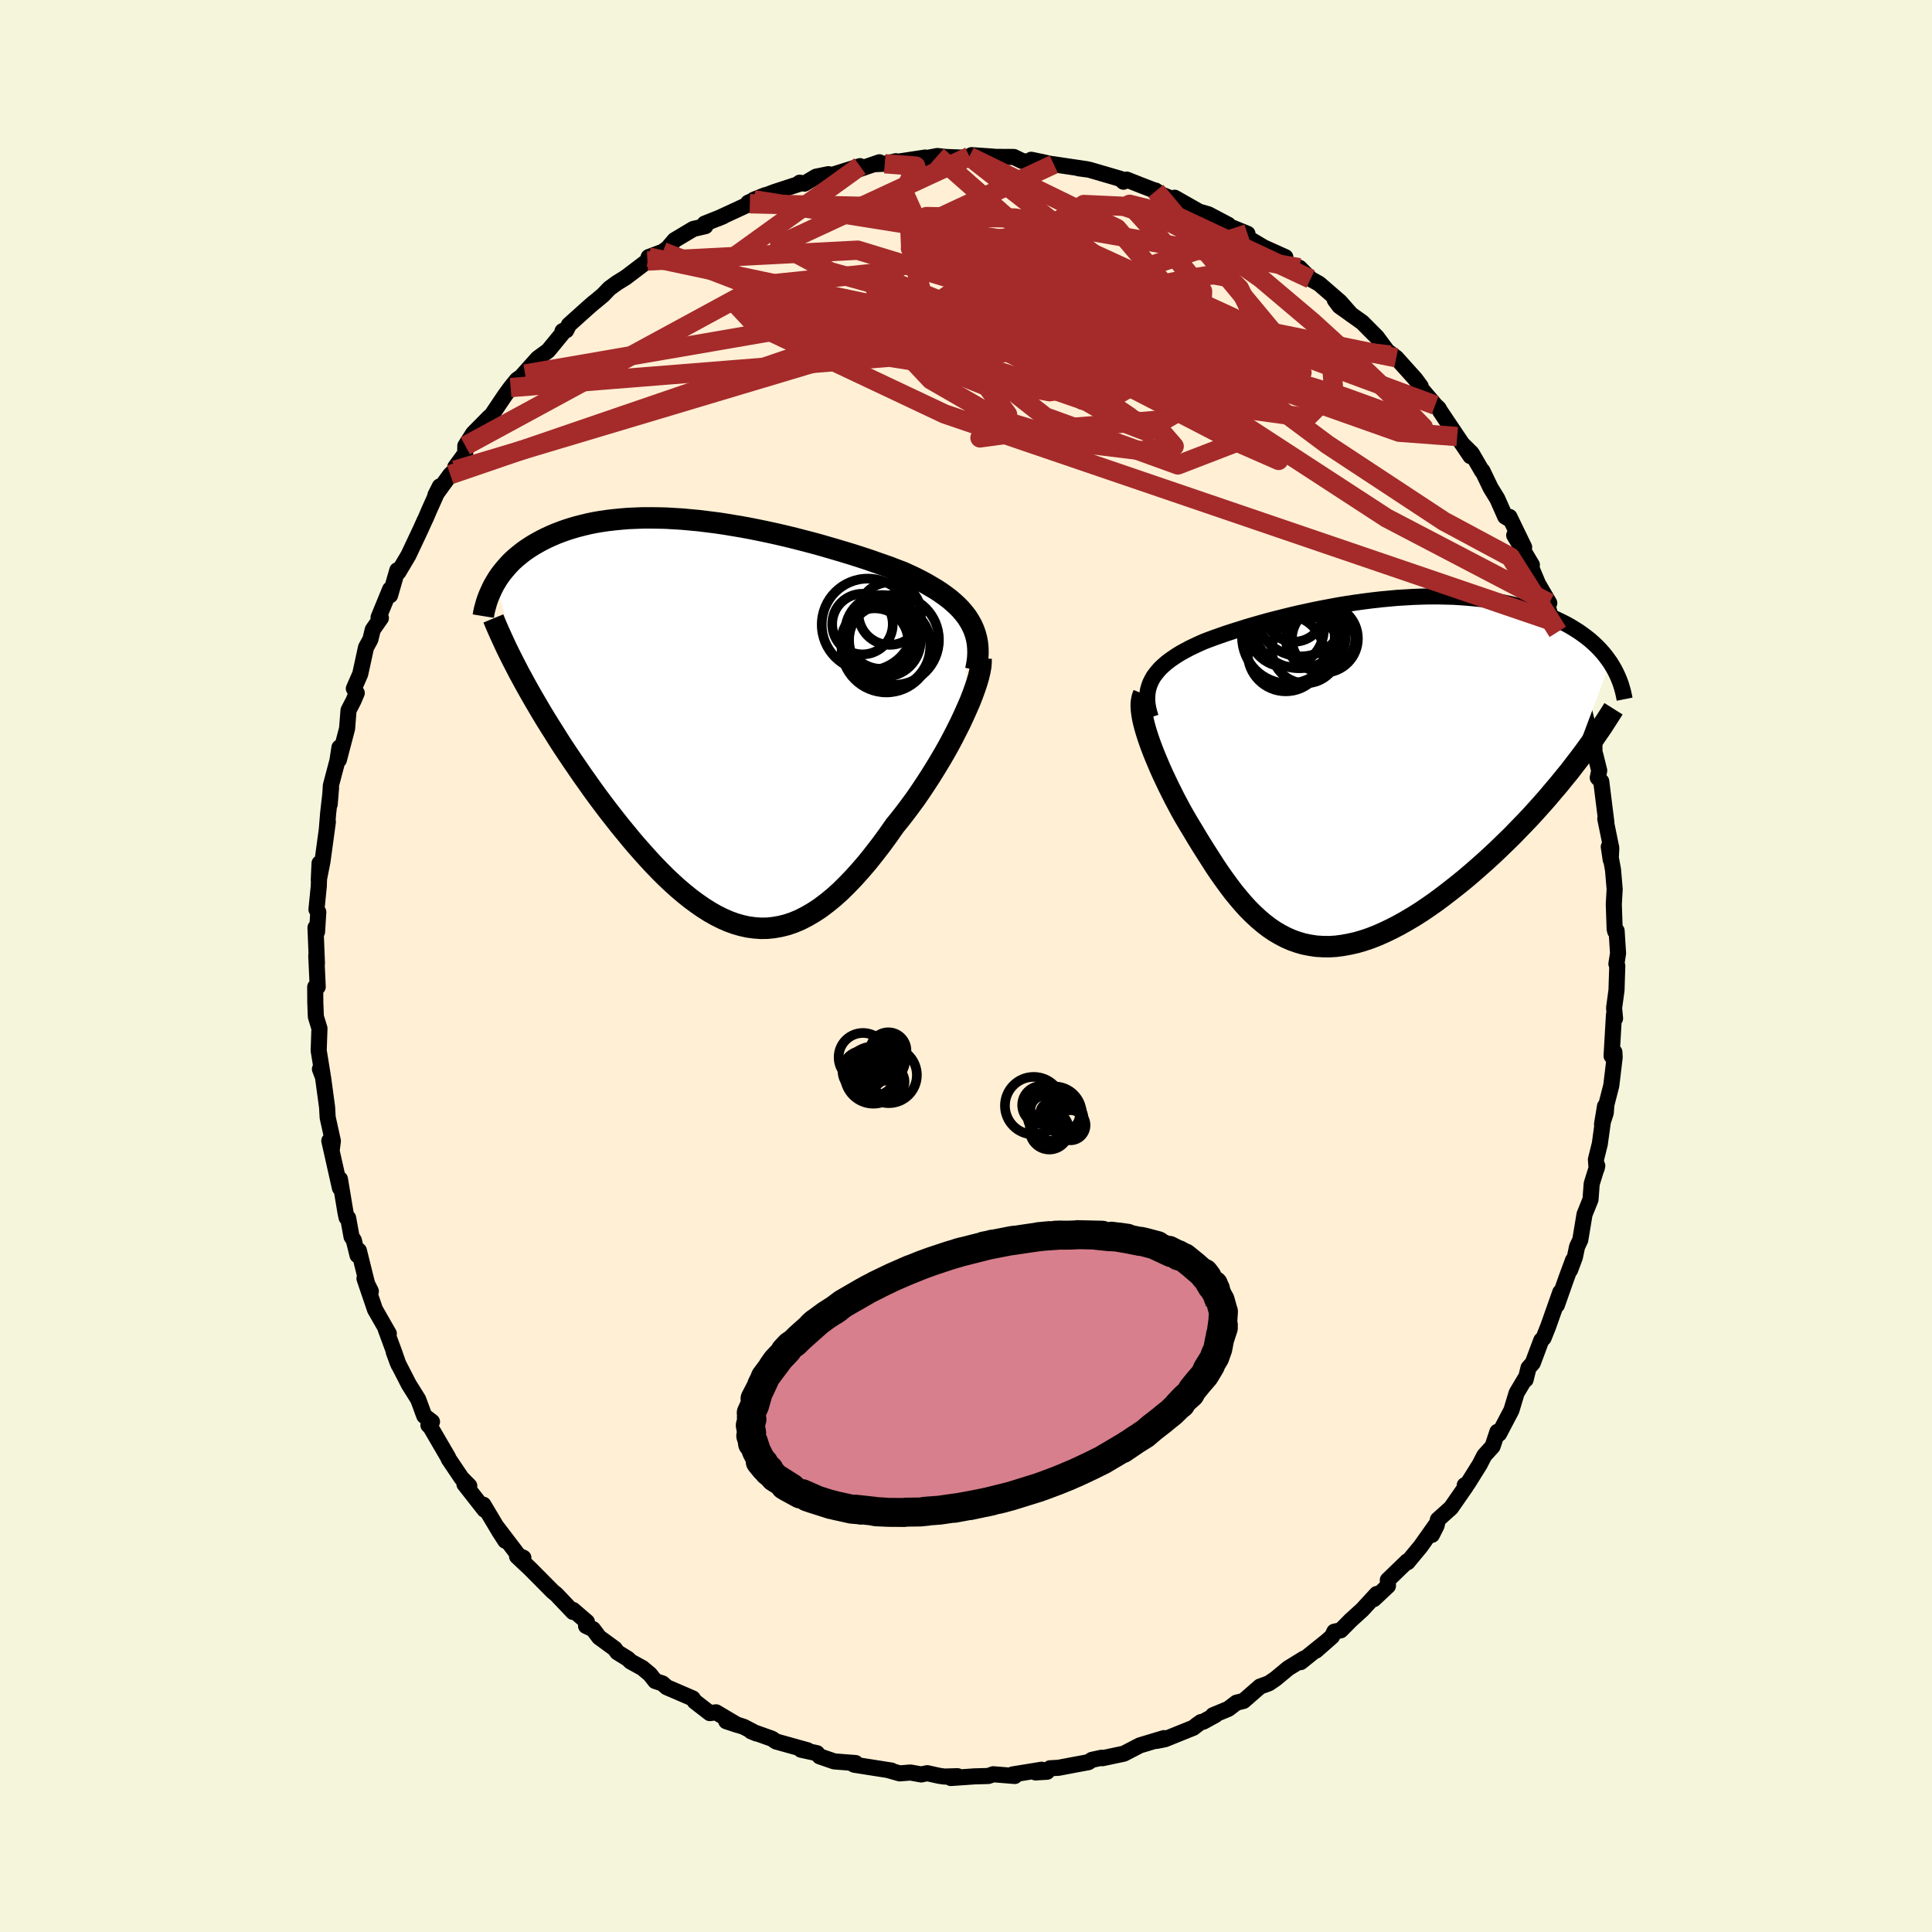 
  <svg viewBox="-100 -100 200 200" xmlns="http://www.w3.org/2000/svg" width="500" height="500" id="face-svg">
    <defs>
      <clipPath id="leftEyeClipPath">
        <polyline points="26.46,-10.35 26.2,-10.76 25.9,-11.15 25.57,-11.54 25.21,-11.91 24.82,-12.27 24.41,-12.62 23.96,-12.96 23.5,-13.29 23.01,-13.61 22.49,-13.92 21.96,-14.23 21.4,-14.53 20.83,-14.82 20.23,-15.1 19.62,-15.38 18.94,-15.64 18.24,-15.91 17.51,-16.17 16.76,-16.43 15.99,-16.7 15.2,-16.96 14.39,-17.22 13.57,-17.47 12.73,-17.72 11.87,-17.97 11.01,-18.22 10.13,-18.46 9.24,-18.69 8.35,-18.92 7.45,-19.14 6.55,-19.35 5.64,-19.55 4.73,-19.74 3.83,-19.92 2.92,-20.09 2.02,-20.24 1.12,-20.39 0.23,-20.52 -0.65,-20.63 -1.53,-20.74 -2.39,-20.82 -3.25,-20.9 -4.09,-20.95 -4.92,-21 -5.74,-21.02 -6.54,-21.03 -7.32,-21.03 -8.09,-21 -8.84,-20.97 -9.58,-20.91 -10.29,-20.84 -10.99,-20.76 -11.67,-20.66 -12.32,-20.55 -12.96,-20.42 -13.58,-20.27 -14.17,-20.12 -14.75,-19.95 -15.31,-19.77 -15.84,-19.58 -16.36,-19.38 -16.85,-19.17 -17.33,-18.95 -17.79,-18.72 -18.23,-18.48 -18.65,-18.24 -19.05,-17.99 -19.44,-17.73 -19.81,-17.46 -20.16,-17.18 -20.5,-16.9 -20.82,-16.61 -21.12,-16.31 -21.4,-16 -21.67,-15.69 -21.93,-15.37 -22.17,-15.05 -22.39,-14.72 -22.59,-14.39 -19.83,-4.37 -19.46,-3.69 -19.08,-3.01 -18.69,-2.33 -18.28,-1.63 -17.87,-0.93 -17.44,-0.22 -17,0.49 -16.55,1.2 -16.1,1.92 -15.63,2.65 -15.15,3.37 -14.66,4.1 -14.16,4.83 -13.66,5.56 -13.14,6.29 -12.62,7.03 -12.08,7.77 -11.53,8.51 -10.97,9.25 -10.4,9.98 -9.82,10.72 -9.23,11.44 -8.64,12.16 -8.04,12.87 -7.43,13.56 -6.82,14.24 -6.2,14.91 -5.58,15.55 -4.95,16.18 -4.31,16.78 -3.68,17.35 -3.04,17.89 -2.39,18.41 -1.74,18.89 -1.09,19.34 -0.44,19.75 0.21,20.12 0.87,20.45 1.53,20.74 2.19,20.98 2.85,21.17 3.52,21.32 4.19,21.41 4.86,21.46 5.53,21.45 6.2,21.38 6.88,21.26 7.56,21.09 8.24,20.86 8.93,20.57 9.61,20.22 10.3,19.82 11,19.36 11.69,18.84 12.39,18.27 13.09,17.64 13.79,16.95 14.49,16.22 15.2,15.43 15.91,14.6 16.61,13.72 17.32,12.8 18.03,11.83 18.73,10.83 19.29,10.14 19.84,9.43 20.38,8.71 20.92,7.97 21.44,7.21 21.95,6.44 22.45,5.67 22.94,4.88 23.42,4.09 23.88,3.3 24.32,2.52 24.74,1.73 25.14,0.95 25.52,0.19 25.87,-0.56" />
      </clipPath>
      <clipPath id="rightEyeClipPath">
        <polyline points="-20.46,-9.53 -20.28,-9.85 -20.06,-10.15 -19.82,-10.45 -19.56,-10.74 -19.26,-11.02 -18.94,-11.3 -18.6,-11.56 -18.23,-11.82 -17.84,-12.08 -17.43,-12.33 -16.99,-12.57 -16.54,-12.81 -16.06,-13.04 -15.57,-13.27 -15.05,-13.5 -14.5,-13.71 -13.93,-13.92 -13.33,-14.13 -12.7,-14.35 -12.05,-14.56 -11.38,-14.77 -10.69,-14.99 -9.97,-15.2 -9.24,-15.41 -8.49,-15.62 -7.72,-15.82 -6.93,-16.02 -6.13,-16.22 -5.32,-16.41 -4.49,-16.59 -3.66,-16.77 -2.81,-16.94 -1.96,-17.1 -1.1,-17.26 -0.24,-17.4 0.62,-17.53 1.49,-17.65 2.36,-17.76 3.23,-17.86 4.09,-17.94 4.96,-18.02 5.81,-18.07 6.66,-18.12 7.51,-18.15 8.34,-18.17 9.17,-18.17 9.99,-18.15 10.79,-18.13 11.58,-18.08 12.36,-18.02 13.12,-17.95 13.87,-17.87 14.6,-17.76 15.31,-17.65 16.01,-17.52 16.68,-17.38 17.34,-17.22 17.98,-17.05 18.6,-16.87 19.21,-16.68 19.79,-16.48 20.35,-16.26 20.89,-16.04 21.41,-15.81 21.91,-15.57 22.39,-15.33 22.86,-15.07 23.3,-14.8 23.73,-14.53 24.14,-14.24 24.53,-13.95 24.91,-13.65 25.26,-13.34 25.6,-13.02 25.91,-12.7 26.21,-12.37 26.49,-12.03 26.75,-11.68 27,-11.33 22.78,-0.06 22.23,0.61 21.68,1.29 21.1,1.97 20.52,2.66 19.92,3.34 19.31,4.02 18.69,4.7 18.05,5.37 17.4,6.04 16.75,6.71 16.08,7.36 15.41,8.01 14.73,8.65 14.04,9.28 13.34,9.9 12.63,10.52 11.91,11.13 11.17,11.73 10.43,12.31 9.69,12.88 8.94,13.44 8.18,13.97 7.43,14.48 6.67,14.96 5.91,15.41 5.15,15.84 4.4,16.23 3.65,16.59 2.91,16.92 2.17,17.21 1.43,17.46 0.71,17.67 -0.01,17.83 -0.72,17.96 -1.41,18.05 -2.1,18.09 -2.78,18.08 -3.44,18.04 -4.09,17.94 -4.74,17.81 -5.36,17.63 -5.98,17.41 -6.59,17.14 -7.18,16.83 -7.76,16.49 -8.33,16.1 -8.89,15.67 -9.43,15.21 -9.97,14.71 -10.5,14.18 -11.01,13.62 -11.52,13.02 -12.02,12.41 -12.51,11.76 -12.99,11.1 -13.47,10.42 -13.94,9.72 -14.4,9 -14.86,8.28 -15.32,7.55 -15.77,6.82 -16.21,6.08 -16.66,5.34 -17.09,4.61 -17.44,3.99 -17.77,3.37 -18.1,2.75 -18.41,2.13 -18.72,1.51 -19.01,0.9 -19.3,0.29 -19.57,-0.31 -19.82,-0.9 -20.07,-1.49 -20.3,-2.06 -20.51,-2.61 -20.71,-3.16 -20.89,-3.69 -21.05,-4.2" />
      </clipPath>
      <filter id="fuzzy">
        <feTurbulence id="turbulence" baseFrequency="0.05" numOctaves="3" type="noise" result="noise" />
        <feDisplacementMap in="SourceGraphic" in2="noise" scale="2" />
      </filter>
      <linearGradient id="rainbowGradient" x1="0%" y1="0%" x2="100%" y2="0%">
        <stop offset="0%" style="stop-color: rgb(44, 34, 43); stop-opacity: 1" />
        <stop offset="50%" style="stop-color: rgb(255, 215, 0); stop-opacity: 1" />
        <stop offset="100%" style="stop-color: rgb(233, 236, 239); stop-opacity: 1" />
      </linearGradient>
    </defs>
    <rect x="-100" y="-100" width="100%" height="100%" fill="rgb(245, 245, 220)" />
    <polyline id="faceContour" points="67.33,-0.22 67.42,-0.02 67.34,2.51 67.09,4.35 67.19,5.43 67.08,5.03 66.83,9.31 67.12,8.91 67.15,9.45 66.8,12.37 66.29,14.36 66.23,15.2 65.84,16.39 66.15,14.52 65.61,18.42 65.21,20.03 65.28,20.98 65.35,20.68 64.77,22.55 64.65,24.17 64.03,25.71 63.59,28.36 63.26,29.05 63.03,30.15 62.54,31.46 62.84,30.45 62.12,32.4 61.17,35.1 61.52,33.77 60.27,37.31 59.79,38.51 59.55,38.75 58.67,41.1 58.23,41.6 57.93,42.82 57.88,42.72 57,44.2 56.46,45.99 55.18,48.43 55.01,48.22 54.51,49.73 53.65,50.68 53.18,51.6 51.93,53.6 51.63,53.75 51.75,53.87 50.21,56.09 48.85,57.31 48.72,57.92 48.23,58.89 48.76,57.69 47.06,60.09 45.71,61.72 45.68,61.62 43.67,63.56 43.68,64.17 42.22,65.54 42.52,65.01 41.01,66.65 39.83,67.72 38.79,68.77 38.13,68.91 37.89,69.41 36.23,70.87 37.11,70.08 34.65,72.06 34.99,71.69 33.35,72.7 32.05,73.78 31.35,74.26 30.44,74.59 28.73,76.08 28,76.26 27.16,76.9 25.57,77.56 25.82,77.54 24.56,78.23 24.32,78.27 23.91,78.56 23.53,78.86 20.58,80.05 19.71,80.22 20.49,79.93 18,80.68 16.34,81.54 14.12,82.01 14.04,81.96 13.03,82.18 12.67,82.42 10.74,82.78 9.59,83 8.7,83.05 8.39,83.41 7.19,83.48 7.84,83.2 4.83,83.69 5.05,83.85 2.82,83.67 2.31,83.85 0.88,83.89 -1.57,84.06 -0.88,83.87 -2.23,83.91 -2.79,83.83 -4.01,83.56 -4.64,83.69 -5.75,83.49 -6.86,83.58 -7.96,83.27 -7.71,83.29 -11.53,82.69 -11.64,82.65 -11.43,82.51 -13.64,82.34 -15.15,81.82 -15.43,81.49 -17.08,81.13 -16.4,81.19 -19.66,80.28 -20.09,79.99 -22.25,79.22 -21.69,79.45 -23.01,78.76 -24.82,78.18 -23.68,78.56 -25.87,77.26 -26.52,77.34 -28.07,76.14 -28.29,75.82 -30.98,74.66 -31.42,74.27 -32.17,74.02 -32.72,73.32 -33.5,72.67 -34.72,72 -35,71.72 -36.1,71.04 -36.35,70.68 -37.98,69.49 -38.61,68.65 -39.33,68.32 -39.24,67.9 -40.68,66.66 -40.68,66.87 -42.41,65.05 -42.79,64.74 -45.11,62.4 -46.47,61.12 -45.82,61.26 -46.31,61.04 -48.58,58.06 -47.69,59.5 -48.31,58.54 -49.96,55.77 -49.84,56.29 -51.92,53.64 -51.42,53.82 -52.22,53.01 -53.56,51.02 -53.61,50.87 -55.44,47.73 -55.65,47.53 -55.28,47.18 -56.08,46.57 -56.71,44.86 -57.68,43.31 -58.84,41.05 -59.24,39.95 -58.73,41.3 -59.18,40.01 -60.09,37.54 -59.75,38.06 -61.18,35.56 -62.27,32.35 -61.61,33.67 -61.94,33.12 -62.85,29.46 -62.99,29.94 -63.37,28.4 -63.61,28.02 -63.96,26.09 -64.12,26.05 -64.23,25.54 -64.81,22.06 -64.81,22.98 -65.91,18.09 -65.65,18.96 -65.54,18.12 -66.08,15.68 -66.14,14.62 -66.56,11.52 -66.88,10.67 -66.6,11.28 -67.01,8.76 -66.93,6.46 -67.3,5.26 -67.31,5.06 -67.36,3.77 -67.37,2.17 -67.11,2.16 -67.26,-1.08 -67.19,-0.27 -67.34,-3.98 -67.18,-3.54 -67.05,-5.58 -67.24,-5.85 -67,-8.25 -66.92,-10.64 -67,-8.9 -66.62,-10.81 -66.06,-14.92 -66.16,-14.22 -66.03,-15.82 -65.73,-18.44 -65.87,-16.74 -65.75,-18.68 -65.07,-21.25 -64.86,-22.62 -64.92,-21.34 -64.07,-24.58 -63.92,-26.47 -63.41,-27.46 -63.07,-28.26 -63.37,-28.72 -62.71,-30.23 -62.11,-32.98 -61.66,-33.8 -61.41,-34.82 -60.57,-36.02 -60.81,-36.09 -59.62,-38.99 -59.62,-38.37 -58.87,-40.97 -58.76,-40.77 -57.72,-42.52 -56.49,-45.13 -56.07,-46.06 -55.93,-46.35 -55.57,-47.19 -54.47,-49.65 -54.93,-48.74 -53.39,-50.86 -52.89,-51.33 -52.87,-51.65 -51.84,-53.06 -51.83,-53.85 -51.02,-55.13 -49.32,-56.85 -49.27,-56.78 -47.71,-59.1 -47.14,-59.88 -46.48,-60.69 -45.64,-61.28 -46.65,-60.32 -44.33,-62.91 -43.26,-63.69 -41.47,-65.87 -41.77,-65.72 -41.38,-65.81 -41.1,-66.38 -39.05,-68.22 -38.52,-68.68 -38.43,-68.74 -37.58,-69.45 -36.92,-70.14 -36.14,-70.71 -35.22,-71.28 -32.98,-72.98 -32.85,-73.39 -31.38,-73.94 -30.86,-74.33 -30.17,-75.14 -28.23,-76.3 -26.98,-76.59 -27.05,-76.85 -25.14,-77.61 -25.71,-77.37 -22.38,-78.91 -22.54,-79.02 -20.8,-79.79 -21.97,-79.32 -19.75,-80.15 -17.3,-80.95 -17.21,-81.09 -16.73,-80.99 -15.52,-81.71 -14.24,-81.97 -14.16,-81.8 -10.97,-82.8 -11.39,-82.37 -8.96,-83.2 -9.33,-83.01 -8.41,-83.05 -7.26,-83.31 -7.7,-83.16 -4.22,-83.69 -4.12,-83.63 -2.97,-83.85 -2.06,-83.75 -0.27,-83.68 0.35,-83.8 0.57,-83.94 2.9,-83.78 2.91,-83.76 4.95,-83.75 5.82,-83.33 7.25,-83.15 6.75,-83.46 8.01,-83.2 8.71,-83.04 9.09,-82.99 12.53,-82.48 11.65,-82.58 12.76,-82.43 15.98,-81.49 16.3,-81.19 16.63,-81.41 18.12,-80.82 19.65,-80.23 19.63,-80.27 20.16,-79.9 22.03,-79.12 21.6,-79.53 24.17,-78.07 24.39,-78.02 25.1,-77.81 27.15,-76.73 26.28,-76.96 29.14,-75.8 28.85,-75.56 30.82,-74.39 33.06,-73.38 31.42,-74.01 33.29,-72.61 34.52,-72.28 35.69,-71.11 35.67,-71.12 36.55,-70.63 38.71,-68.76 39.89,-67.42 38.18,-68.95 38.66,-68.31 41.03,-66.62 41.88,-65.76 42.52,-65.12 43.91,-63.25 43.53,-63.71 44.54,-62.96 46.5,-60.78 47.07,-60.01 46.86,-60.07 48.57,-58.06 48.93,-57.72 49.09,-57.43 50.85,-54.81 52.22,-52.78 51.45,-53.96 52.35,-53.07 53.42,-51.23 53.46,-51.26 54.31,-49.49 55,-48.37 55.82,-46.52 56.28,-46.25 56.26,-46.49 57.78,-43.35 56.75,-44.59 58.58,-41.52 58.19,-42.02 59.22,-39.56 60.38,-37.57 59.96,-38.23 60.64,-35.71 61.26,-34.59 62.11,-32.59 62.64,-31.14 63.06,-29.6 63.54,-27.96 63.25,-29.05 63.68,-26.71 63.95,-26.56 64.57,-24.04 65.05,-22.85 65.07,-21.65 65.14,-21.88 65.55,-20.23 65.4,-19.49 65.76,-19.11 66.29,-14.87 66.18,-15.24 66.8,-12.21 66.74,-11 66.54,-12.34 66.98,-9.95 67.15,-7.94 67.06,-6.4 67.15,-3.81 67.21,-3.58 67.35,-3.65 67.5,-1.32 67.33,-0.22 67.42,-0.02" fill="rgb(255, 239, 213)" stroke="black" stroke-width="1.667" stroke-linejoin="round" filter="url(#fuzzy)" />
    <g transform="translate(39.69 -20.09)">
      <polyline id="rightCountour" points="-20.46,-9.53 -20.28,-9.85 -20.06,-10.15 -19.82,-10.45 -19.56,-10.74 -19.26,-11.02 -18.94,-11.3 -18.6,-11.56 -18.23,-11.82 -17.84,-12.08 -17.43,-12.33 -16.99,-12.57 -16.54,-12.81 -16.06,-13.04 -15.57,-13.27 -15.05,-13.5 -14.5,-13.71 -13.93,-13.92 -13.33,-14.13 -12.7,-14.35 -12.05,-14.56 -11.38,-14.77 -10.69,-14.99 -9.97,-15.2 -9.24,-15.41 -8.49,-15.62 -7.72,-15.82 -6.93,-16.02 -6.13,-16.22 -5.32,-16.41 -4.49,-16.59 -3.66,-16.77 -2.81,-16.94 -1.96,-17.1 -1.1,-17.26 -0.24,-17.4 0.62,-17.53 1.49,-17.65 2.36,-17.76 3.23,-17.86 4.09,-17.94 4.96,-18.02 5.81,-18.07 6.66,-18.12 7.51,-18.15 8.34,-18.17 9.17,-18.17 9.99,-18.15 10.79,-18.13 11.58,-18.08 12.36,-18.02 13.12,-17.95 13.87,-17.87 14.6,-17.76 15.31,-17.65 16.01,-17.52 16.68,-17.38 17.34,-17.22 17.98,-17.05 18.6,-16.87 19.21,-16.68 19.79,-16.48 20.35,-16.26 20.89,-16.04 21.41,-15.81 21.91,-15.57 22.39,-15.33 22.86,-15.07 23.3,-14.8 23.73,-14.53 24.14,-14.24 24.53,-13.95 24.91,-13.65 25.26,-13.34 25.6,-13.02 25.91,-12.7 26.21,-12.37 26.49,-12.03 26.75,-11.68 27,-11.33 22.78,-0.06 22.23,0.61 21.68,1.29 21.1,1.97 20.52,2.66 19.92,3.34 19.31,4.02 18.69,4.7 18.05,5.37 17.4,6.04 16.75,6.71 16.08,7.36 15.41,8.01 14.73,8.65 14.04,9.28 13.34,9.9 12.63,10.52 11.91,11.13 11.17,11.73 10.43,12.31 9.69,12.88 8.94,13.44 8.18,13.97 7.43,14.48 6.67,14.96 5.91,15.41 5.15,15.84 4.4,16.23 3.65,16.59 2.91,16.92 2.17,17.21 1.43,17.46 0.71,17.67 -0.01,17.83 -0.72,17.96 -1.41,18.05 -2.1,18.09 -2.78,18.08 -3.44,18.04 -4.09,17.94 -4.74,17.81 -5.36,17.63 -5.98,17.41 -6.59,17.14 -7.18,16.83 -7.76,16.49 -8.33,16.1 -8.89,15.67 -9.43,15.21 -9.97,14.71 -10.5,14.18 -11.01,13.62 -11.52,13.02 -12.02,12.41 -12.51,11.76 -12.99,11.1 -13.47,10.42 -13.94,9.72 -14.4,9 -14.86,8.28 -15.32,7.55 -15.77,6.82 -16.21,6.08 -16.66,5.34 -17.09,4.61 -17.44,3.99 -17.77,3.37 -18.1,2.75 -18.41,2.13 -18.72,1.51 -19.01,0.9 -19.3,0.29 -19.57,-0.31 -19.82,-0.9 -20.07,-1.49 -20.3,-2.06 -20.51,-2.61 -20.71,-3.16 -20.89,-3.69 -21.05,-4.2" fill="white" stroke="white" stroke-width="0" stroke-linejoin="round" filter="url(#fuzzy)" />
    </g>
    <g transform="translate(-26.1 -25.36)">
      <polyline id="leftCountour" points="26.46,-10.35 26.2,-10.76 25.9,-11.15 25.57,-11.54 25.21,-11.91 24.82,-12.27 24.41,-12.62 23.96,-12.96 23.5,-13.29 23.01,-13.61 22.49,-13.92 21.96,-14.23 21.4,-14.53 20.83,-14.82 20.23,-15.1 19.62,-15.38 18.94,-15.64 18.24,-15.91 17.51,-16.17 16.76,-16.43 15.99,-16.7 15.2,-16.96 14.39,-17.22 13.57,-17.47 12.73,-17.72 11.87,-17.97 11.01,-18.22 10.13,-18.46 9.24,-18.69 8.35,-18.92 7.45,-19.14 6.55,-19.35 5.64,-19.55 4.73,-19.74 3.83,-19.92 2.92,-20.09 2.02,-20.24 1.12,-20.39 0.23,-20.52 -0.65,-20.63 -1.53,-20.74 -2.39,-20.82 -3.25,-20.9 -4.09,-20.95 -4.92,-21 -5.74,-21.02 -6.54,-21.03 -7.32,-21.03 -8.09,-21 -8.84,-20.97 -9.58,-20.91 -10.29,-20.84 -10.99,-20.76 -11.67,-20.66 -12.32,-20.55 -12.96,-20.42 -13.58,-20.27 -14.17,-20.12 -14.75,-19.95 -15.31,-19.77 -15.84,-19.58 -16.36,-19.38 -16.85,-19.17 -17.33,-18.95 -17.79,-18.72 -18.23,-18.48 -18.65,-18.24 -19.05,-17.99 -19.44,-17.73 -19.81,-17.46 -20.16,-17.18 -20.5,-16.9 -20.82,-16.61 -21.12,-16.31 -21.4,-16 -21.67,-15.69 -21.93,-15.37 -22.17,-15.05 -22.39,-14.72 -22.59,-14.39 -19.83,-4.37 -19.46,-3.69 -19.08,-3.01 -18.69,-2.33 -18.28,-1.63 -17.87,-0.93 -17.44,-0.22 -17,0.49 -16.55,1.2 -16.1,1.92 -15.63,2.65 -15.15,3.37 -14.66,4.1 -14.16,4.83 -13.66,5.56 -13.14,6.29 -12.62,7.03 -12.08,7.77 -11.53,8.51 -10.97,9.25 -10.4,9.98 -9.82,10.72 -9.23,11.44 -8.64,12.16 -8.04,12.87 -7.43,13.56 -6.82,14.24 -6.2,14.91 -5.58,15.55 -4.95,16.18 -4.31,16.78 -3.68,17.35 -3.04,17.89 -2.39,18.41 -1.74,18.89 -1.09,19.34 -0.44,19.75 0.21,20.12 0.87,20.45 1.53,20.74 2.19,20.98 2.85,21.17 3.52,21.32 4.19,21.41 4.86,21.46 5.53,21.45 6.2,21.38 6.88,21.26 7.56,21.09 8.24,20.86 8.93,20.57 9.61,20.22 10.3,19.82 11,19.36 11.69,18.84 12.39,18.27 13.09,17.64 13.79,16.95 14.49,16.22 15.2,15.43 15.91,14.6 16.61,13.72 17.32,12.8 18.03,11.83 18.73,10.83 19.29,10.14 19.84,9.43 20.38,8.71 20.92,7.97 21.44,7.21 21.95,6.44 22.45,5.67 22.94,4.88 23.42,4.09 23.88,3.3 24.32,2.52 24.74,1.73 25.14,0.95 25.52,0.19 25.87,-0.56" fill="white" stroke="white" stroke-width="0" stroke-linejoin="round" filter="url(#fuzzy)" />
    </g>
    <g transform="translate(39.69 -20.09)">
      <polyline id="rightUpper" points="-20.57,-5.66 -20.71,-6.12 -20.82,-6.56 -20.89,-6.98 -20.93,-7.39 -20.93,-7.78 -20.9,-8.15 -20.84,-8.52 -20.74,-8.87 -20.62,-9.2 -20.46,-9.53 -20.28,-9.85 -20.06,-10.15 -19.82,-10.45 -19.56,-10.74 -19.26,-11.02 -18.94,-11.3 -18.6,-11.56 -18.23,-11.82 -17.84,-12.08 -17.43,-12.33 -16.99,-12.57 -16.54,-12.81 -16.06,-13.04 -15.57,-13.27 -15.05,-13.5 -14.5,-13.71 -13.93,-13.92 -13.33,-14.13 -12.7,-14.35 -12.05,-14.56 -11.38,-14.77 -10.69,-14.99 -9.97,-15.2 -9.24,-15.41 -8.49,-15.62 -7.72,-15.82 -6.93,-16.02 -6.13,-16.22 -5.32,-16.41 -4.49,-16.59 -3.66,-16.77 -2.81,-16.94 -1.96,-17.1 -1.1,-17.26 -0.24,-17.4 0.62,-17.53 1.49,-17.65 2.36,-17.76 3.23,-17.86 4.09,-17.94 4.96,-18.02 5.81,-18.07 6.66,-18.12 7.51,-18.15 8.34,-18.17 9.17,-18.17 9.99,-18.15 10.79,-18.13 11.58,-18.08 12.36,-18.02 13.12,-17.95 13.87,-17.87 14.6,-17.76 15.31,-17.65 16.01,-17.52 16.68,-17.38 17.34,-17.22 17.98,-17.05 18.6,-16.87 19.21,-16.68 19.79,-16.48 20.35,-16.26 20.89,-16.04 21.41,-15.81 21.91,-15.57 22.39,-15.33 22.86,-15.07 23.3,-14.8 23.73,-14.53 24.14,-14.24 24.53,-13.95 24.91,-13.65 25.26,-13.34 25.6,-13.02 25.91,-12.7 26.21,-12.37 26.49,-12.03 26.75,-11.68 27,-11.33 27.22,-10.97 27.43,-10.61 27.62,-10.24 27.79,-9.87 27.95,-9.49 28.09,-9.11 28.21,-8.72 28.32,-8.33 28.41,-7.93 28.49,-7.53" fill="none" stroke="black" stroke-width="1.667" stroke-linejoin="round" filter="url(#fuzzy)" />
      <polyline id="rightLower" points="-21.31,-8.05 -21.42,-7.79 -21.49,-7.5 -21.54,-7.17 -21.55,-6.82 -21.53,-6.44 -21.48,-6.04 -21.41,-5.61 -21.31,-5.16 -21.19,-4.69 -21.05,-4.2 -20.89,-3.69 -20.71,-3.16 -20.51,-2.61 -20.3,-2.06 -20.07,-1.49 -19.82,-0.9 -19.57,-0.31 -19.3,0.29 -19.01,0.9 -18.72,1.51 -18.41,2.13 -18.1,2.75 -17.77,3.37 -17.44,3.99 -17.09,4.61 -16.66,5.34 -16.21,6.08 -15.77,6.82 -15.32,7.55 -14.86,8.28 -14.4,9 -13.94,9.72 -13.47,10.42 -12.99,11.1 -12.51,11.76 -12.02,12.41 -11.52,13.02 -11.01,13.62 -10.5,14.18 -9.97,14.71 -9.43,15.21 -8.89,15.67 -8.33,16.1 -7.76,16.49 -7.18,16.83 -6.59,17.14 -5.98,17.41 -5.36,17.63 -4.74,17.81 -4.09,17.94 -3.44,18.04 -2.78,18.08 -2.1,18.09 -1.41,18.05 -0.72,17.96 -0.01,17.83 0.71,17.67 1.43,17.46 2.17,17.21 2.91,16.92 3.65,16.59 4.4,16.23 5.15,15.84 5.91,15.41 6.67,14.96 7.43,14.48 8.18,13.97 8.94,13.44 9.69,12.88 10.43,12.31 11.17,11.73 11.91,11.13 12.63,10.52 13.34,9.9 14.04,9.28 14.73,8.65 15.41,8.01 16.08,7.36 16.75,6.71 17.4,6.04 18.05,5.37 18.69,4.7 19.31,4.02 19.92,3.34 20.52,2.66 21.1,1.97 21.68,1.29 22.23,0.61 22.78,-0.06 23.3,-0.74 23.81,-1.4 24.31,-2.07 24.79,-2.73 25.26,-3.38 25.7,-4.03 26.14,-4.66 26.55,-5.3 26.95,-5.92 27.34,-6.54" fill="none" stroke="black" stroke-width="2.222" stroke-linejoin="round" filter="url(#fuzzy)" />
      <circle r="3.532" cx="-2.652" cy="-13.806" stroke="black" fill="none" stroke-width="1.0" filter="url(#fuzzy)" clip-path="url(#rightEyeClipPath)" /><circle r="3.076" cx="-3.497" cy="-13.756" stroke="black" fill="none" stroke-width="1.0" filter="url(#fuzzy)" clip-path="url(#rightEyeClipPath)" /><circle r="3.494" cx="-4.542" cy="-12.671" stroke="black" fill="none" stroke-width="1.0" filter="url(#fuzzy)" clip-path="url(#rightEyeClipPath)" /><circle r="3.938" cx="-6.572" cy="-14.811" stroke="black" fill="none" stroke-width="1.0" filter="url(#fuzzy)" clip-path="url(#rightEyeClipPath)" /><circle r="3.942" cx="-6.587" cy="-12.286" stroke="black" fill="none" stroke-width="1.0" filter="url(#fuzzy)" clip-path="url(#rightEyeClipPath)" /><circle r="4.948" cx="-5.192" cy="-15.681" stroke="black" fill="none" stroke-width="1.0" filter="url(#fuzzy)" clip-path="url(#rightEyeClipPath)" /><circle r="4.798" cx="-6.317" cy="-13.951" stroke="black" fill="none" stroke-width="1.0" filter="url(#fuzzy)" clip-path="url(#rightEyeClipPath)" /><circle r="3.096" cx="-5.732" cy="-16.571" stroke="black" fill="none" stroke-width="1.0" filter="url(#fuzzy)" clip-path="url(#rightEyeClipPath)" /><circle r="3.274" cx="-2.677" cy="-13.776" stroke="black" fill="none" stroke-width="1.0" filter="url(#fuzzy)" clip-path="url(#rightEyeClipPath)" /><circle r="4.706" cx="-5.027" cy="-16.671" stroke="black" fill="none" stroke-width="1.0" filter="url(#fuzzy)" clip-path="url(#rightEyeClipPath)" />
      </g>
    <g transform="translate(-26.1 -25.36)">
      <polyline id="leftUpper" points="27.11,-5.29 27.23,-5.89 27.31,-6.47 27.34,-7.02 27.33,-7.55 27.28,-8.07 27.19,-8.56 27.06,-9.03 26.9,-9.48 26.7,-9.92 26.46,-10.35 26.2,-10.76 25.9,-11.15 25.57,-11.54 25.21,-11.91 24.82,-12.27 24.41,-12.62 23.96,-12.96 23.5,-13.29 23.01,-13.61 22.49,-13.92 21.96,-14.23 21.4,-14.53 20.83,-14.82 20.23,-15.1 19.62,-15.38 18.94,-15.64 18.24,-15.91 17.51,-16.17 16.76,-16.43 15.99,-16.7 15.2,-16.96 14.39,-17.22 13.57,-17.47 12.73,-17.72 11.87,-17.97 11.01,-18.22 10.13,-18.46 9.24,-18.69 8.35,-18.92 7.45,-19.14 6.55,-19.35 5.64,-19.55 4.73,-19.74 3.83,-19.92 2.92,-20.09 2.02,-20.24 1.12,-20.39 0.23,-20.52 -0.65,-20.63 -1.53,-20.74 -2.39,-20.82 -3.25,-20.9 -4.09,-20.95 -4.92,-21 -5.74,-21.02 -6.54,-21.03 -7.32,-21.03 -8.09,-21 -8.84,-20.97 -9.58,-20.91 -10.29,-20.84 -10.99,-20.76 -11.67,-20.66 -12.32,-20.55 -12.96,-20.42 -13.58,-20.27 -14.17,-20.12 -14.75,-19.95 -15.31,-19.77 -15.84,-19.58 -16.36,-19.38 -16.85,-19.17 -17.33,-18.95 -17.79,-18.72 -18.23,-18.48 -18.65,-18.24 -19.05,-17.99 -19.44,-17.73 -19.81,-17.46 -20.16,-17.18 -20.5,-16.9 -20.82,-16.61 -21.12,-16.31 -21.4,-16 -21.67,-15.69 -21.93,-15.37 -22.17,-15.05 -22.39,-14.72 -22.59,-14.39 -22.79,-14.05 -22.96,-13.71 -23.12,-13.36 -23.27,-13.02 -23.41,-12.66 -23.53,-12.31 -23.63,-11.95 -23.73,-11.59 -23.81,-11.23 -23.87,-10.86" fill="none" stroke="black" stroke-width="2.222" stroke-linejoin="round" filter="url(#fuzzy)" />
      <polyline id="leftLower" points="27.66,-6.45 27.66,-6.06 27.62,-5.61 27.53,-5.12 27.4,-4.57 27.23,-3.99 27.02,-3.36 26.78,-2.7 26.51,-2.01 26.2,-1.3 25.87,-0.56 25.52,0.19 25.14,0.95 24.74,1.73 24.32,2.52 23.88,3.3 23.42,4.09 22.94,4.88 22.45,5.67 21.95,6.44 21.44,7.21 20.92,7.97 20.38,8.71 19.84,9.43 19.29,10.14 18.73,10.83 18.03,11.83 17.32,12.8 16.61,13.72 15.91,14.6 15.2,15.43 14.49,16.22 13.79,16.95 13.09,17.64 12.39,18.27 11.69,18.84 11,19.36 10.3,19.82 9.61,20.22 8.93,20.57 8.24,20.86 7.56,21.09 6.88,21.26 6.2,21.38 5.53,21.45 4.86,21.46 4.19,21.41 3.52,21.32 2.85,21.17 2.19,20.98 1.53,20.74 0.87,20.45 0.21,20.12 -0.44,19.75 -1.09,19.34 -1.74,18.89 -2.39,18.41 -3.04,17.89 -3.68,17.35 -4.31,16.78 -4.95,16.18 -5.58,15.55 -6.2,14.91 -6.82,14.24 -7.43,13.56 -8.04,12.87 -8.64,12.16 -9.23,11.44 -9.82,10.72 -10.4,9.98 -10.97,9.25 -11.53,8.51 -12.08,7.77 -12.62,7.03 -13.14,6.29 -13.66,5.56 -14.16,4.83 -14.66,4.1 -15.15,3.37 -15.63,2.65 -16.1,1.92 -16.55,1.2 -17,0.49 -17.44,-0.22 -17.87,-0.93 -18.28,-1.63 -18.69,-2.33 -19.08,-3.01 -19.46,-3.69 -19.83,-4.37 -20.19,-5.03 -20.53,-5.69 -20.86,-6.33 -21.18,-6.97 -21.49,-7.6 -21.78,-8.23 -22.06,-8.84 -22.33,-9.44 -22.59,-10.04 -22.83,-10.62" fill="none" stroke="black" stroke-width="2.222" stroke-linejoin="round" filter="url(#fuzzy)" />
      <circle r="3.24" cx="18.208" cy="-11.125" stroke="black" fill="none" stroke-width="1.0" filter="url(#fuzzy)" clip-path="url(#leftEyeClipPath)" /><circle r="3.51" cx="17.403" cy="-8.425" stroke="black" fill="none" stroke-width="1.0" filter="url(#fuzzy)" clip-path="url(#leftEyeClipPath)" /><circle r="4.762" cx="15.928" cy="-9.98" stroke="black" fill="none" stroke-width="1.0" filter="url(#fuzzy)" clip-path="url(#leftEyeClipPath)" /><circle r="3.726" cx="17.678" cy="-8.315" stroke="black" fill="none" stroke-width="1.0" filter="url(#fuzzy)" clip-path="url(#leftEyeClipPath)" /><circle r="4.644" cx="17.858" cy="-7.605" stroke="black" fill="none" stroke-width="1.0" filter="url(#fuzzy)" clip-path="url(#leftEyeClipPath)" /><circle r="3.478" cx="16.653" cy="-8.19" stroke="black" fill="none" stroke-width="1.0" filter="url(#fuzzy)" clip-path="url(#leftEyeClipPath)" /><circle r="3.828" cx="17.418" cy="-9.215" stroke="black" fill="none" stroke-width="1.0" filter="url(#fuzzy)" clip-path="url(#leftEyeClipPath)" /><circle r="4.65" cx="18.648" cy="-8.395" stroke="black" fill="none" stroke-width="1.0" filter="url(#fuzzy)" clip-path="url(#leftEyeClipPath)" /><circle r="4.466" cx="17.933" cy="-7.735" stroke="black" fill="none" stroke-width="1.0" filter="url(#fuzzy)" clip-path="url(#leftEyeClipPath)" /><circle r="3.138" cx="15.383" cy="-10.035" stroke="black" fill="none" stroke-width="1.0" filter="url(#fuzzy)" clip-path="url(#leftEyeClipPath)" />
    </g>
    <g id="hairs">
      <polyline points="-52.89,-51.33 -5.96,-65.36 9.81,-67.63 15.35,-66.6 16.52,-65.37 17.64,-64.22 19.48,-63.22 19.89,-62.36 17.37,-61.34 13.54,-59.89 12.06,-58.57 15.13,-58.82 20.57,-61.99 22.64,-68.08 15.63,-76.35 0.35,-83.8" fill="none" stroke="rgb(165, 42, 42)" stroke-width="2" stroke-linejoin="round" filter="url(#fuzzy)" /><polyline points="-47.14,-59.88 -7.9,-63.02 10.42,-60.11 7.72,-61.84 0.19,-65.59 -2.21,-68.83 1.18,-70.33 6.22,-70.02 8.93,-68.7 8.07,-67.49 5.04,-67.09 2.19,-67.56 0.97,-68.55 1.23,-69.86 1.81,-71.51 1.83,-73.26 2.21,-73.9 6.43,-71.03 19.71,-61.89 43.53,-46.38 60.38,-37.57" fill="none" stroke="rgb(165, 42, 42)" stroke-width="2" stroke-linejoin="round" filter="url(#fuzzy)" /><polyline points="-32.98,-72.98 -11.22,-74.1 -0.8,-70.92 9.44,-67.57 12.73,-64.84 8.18,-63.67 0.89,-64.42 -3.69,-66.45 -3.58,-68.54 -0.19,-69.66 3.84,-69.31 6.62,-67.61 7.59,-65.14 7.15,-62.91 6.38,-61.97 7.25,-62.6 12.47,-63.62 23.34,-63.21 33.72,-63.3 19.65,-80.23" fill="none" stroke="rgb(165, 42, 42)" stroke-width="2" stroke-linejoin="round" filter="url(#fuzzy)" /><polyline points="43.91,-63.25 24.08,-65.47 31.36,-61.27 39.01,-58.95 44.09,-57.11 46.9,-55.73 47.34,-55.78 45.29,-57.9 41.15,-61.85 35.88,-66.66 30.53,-71.18 25.58,-74.67 20.9,-77.1 16.35,-78.64 12.2,-78.83 7.72,-76.01 -4.6,-67.57 -53.39,-50.86" fill="none" stroke="rgb(165, 42, 42)" stroke-width="2" stroke-linejoin="round" filter="url(#fuzzy)" /><polyline points="-31.38,-73.94 -14.26,-67.35 1.24,-63.48 9.57,-64.38 15.63,-66.13 20.77,-66.71 24.87,-66.17 27.74,-65.44 29.3,-65.46 29.65,-66.56 29.17,-68.36 28.3,-70.14 27.18,-71.28 25.59,-71.56 23.16,-71.17 19.61,-70.42 14.81,-69.79 8.64,-70.02 1.52,-71.95 -4.49,-75.75 -6.42,-80.07 -5.21,-82.81 -8.41,-83.05" fill="none" stroke="rgb(165, 42, 42)" stroke-width="2" stroke-linejoin="round" filter="url(#fuzzy)" /><polyline points="-51.83,-53.85 -21.17,-70.5 -9.76,-71.69 5.37,-65.7 21.33,-58.31 31.16,-53.37 32.36,-52.34 27.46,-54.49 21.04,-57.81 16.42,-60.19 14.18,-60.72 12.91,-60.29 11.04,-60.88 7.85,-64.04 3.25,-69.41 -1.93,-74.71 -4.1,-77.58 5.06,-77.43 34.52,-72.28" fill="none" stroke="rgb(165, 42, 42)" stroke-width="2" stroke-linejoin="round" filter="url(#fuzzy)" /><polyline points="61.26,-34.59 56.36,-42.34 49.47,-46.04 37.41,-53.98 25.04,-63.2 15.58,-70.52 9.71,-74.72 7.13,-76.09 7.34,-75.5 9.68,-73.84 13.07,-71.71 16.14,-69.4 17.74,-67.02 17.47,-64.7 15.74,-62.58 13.23,-60.91 10.22,-60.01 6.65,-60.2 3.04,-61.41 1.46,-62.96 5.1,-63.77 15.58,-63.02 30.5,-60.33 44.83,-55.26 50.85,-54.81" fill="none" stroke="rgb(165, 42, 42)" stroke-width="2" stroke-linejoin="round" filter="url(#fuzzy)" /><polyline points="-22.38,-78.91 -6.27,-78.53 -5.86,-77.5 -5.73,-74.43 -4.45,-69.15 -2.06,-64.49 0.67,-63.29 2.91,-65.94 4.69,-70.56 6.71,-74.68 9.18,-76.78 10.78,-76.84 8.78,-75.92 1.7,-75.08 -5.75,-74.28 1.34,-71.8 44.54,-62.96" fill="none" stroke="rgb(165, 42, 42)" stroke-width="2" stroke-linejoin="round" filter="url(#fuzzy)" /><polyline points="35.67,-71.12 21.77,-77.64 16.94,-78.85 20.05,-75.4 24.49,-69.86 24.29,-65.24 17.57,-63.14 6.55,-63.41 -4.63,-64.89 -12.47,-66.39 -15.42,-67.15 -14.09,-66.96 -10.36,-66.02 -6.19,-64.68 -2.54,-63.17 0.82,-61.61 4.57,-60.22 8.65,-59.45 11.67,-59.93 11.54,-61.86 6.62,-64.63 -3.64,-67.03 -17.43,-68.72 -25.57,-72.28 -10.97,-82.8" fill="none" stroke="rgb(165, 42, 42)" stroke-width="2" stroke-linejoin="round" filter="url(#fuzzy)" /><polyline points="-2.97,-83.85 29.82,-54.91 21.93,-51.87 8.22,-56.84 1.68,-61.98 2.2,-65.01 6.3,-66.36 10.71,-67 13.22,-67.39 13.06,-67.43 10.8,-66.91 8.01,-65.84 6.67,-64.45 8.67,-62.87 14.97,-61.13 24.35,-59.51 32.82,-59.13 34.78,-61.43 25.55,-66.21 1.34,-69.38 -45.64,-61.28" fill="none" stroke="rgb(165, 42, 42)" stroke-width="2" stroke-linejoin="round" filter="url(#fuzzy)" /><polyline points="-32.85,-73.39 2.63,-65.87 3.31,-66.51 4.31,-64.34 9.98,-59.9 16.18,-56.3 18.83,-55.29 16.88,-56.89 11.93,-60.24 6.48,-64.28 2.58,-68.02 1.11,-70.73 1.9,-72.11 4.26,-72.25 7.57,-71.42 11.49,-69.93 15.71,-68.07 19.37,-66.15 20.83,-64.67 18.22,-64.25 10.55,-65.44 -1.4,-68.33 -14.04,-71.87 -19.29,-74.69 0.35,-83.8" fill="none" stroke="rgb(165, 42, 42)" stroke-width="2" stroke-linejoin="round" filter="url(#fuzzy)" /><polyline points="29.14,-75.8 8.26,-68.94 11.37,-66.13 6.14,-67.07 -5.37,-68.39 -16.29,-68.52 -21.97,-67.63 -20.67,-66.34 -13.69,-64.82 -4.65,-62.75 2.17,-60 4.3,-57.1 2.57,-55.09 1.45,-54.67 6.93,-55.41 20.6,-56.56 28.94,-61.38 0.35,-83.8" fill="none" stroke="rgb(165, 42, 42)" stroke-width="2" stroke-linejoin="round" filter="url(#fuzzy)" /><polyline points="9.09,-82.99 -4.29,-76.76 9.22,-65.91 25.86,-58.06 35.29,-56.76 38.06,-59.52 37.83,-62.58 37.04,-63.93 36.09,-63.69 34.36,-63.16 31.65,-63.58 28.83,-65.05 27.38,-66.49 28.19,-66.53 30.48,-65.09 31.65,-64.26 27.63,-67.12 13.23,-73.72 -21.97,-79.32" fill="none" stroke="rgb(165, 42, 42)" stroke-width="2" stroke-linejoin="round" filter="url(#fuzzy)" /><polyline points="60.64,-35.71 -2.22,-57.15 -21.85,-66.42 -24.08,-68.8 -17.55,-67.63 -6.9,-64.73 4.46,-61.22 14.1,-57.9 20.21,-55.35 21.55,-53.8 18.12,-53.35 11.35,-54.18 3.46,-56.59 -3.63,-60.68 -8.5,-65.85 -9.52,-70.79 -4.37,-73.87 10.54,-72.13 48.57,-58.06" fill="none" stroke="rgb(165, 42, 42)" stroke-width="2" stroke-linejoin="round" filter="url(#fuzzy)" />
    </g>
    
        <g id="pointNose">
          <g id="rightNose"><circle r="1.424" cx="10.344" cy="15.488" stroke="black" fill="none" stroke-width="1.0" filter="url(#fuzzy)" /><circle r="1.414" cx="8.088" cy="14.856" stroke="black" fill="none" stroke-width="1.0" filter="url(#fuzzy)" /><circle r="1.558" cx="10.816" cy="16.484" stroke="black" fill="none" stroke-width="1.0" filter="url(#fuzzy)" /><circle r="1.94" cx="10.112" cy="15.488" stroke="black" fill="none" stroke-width="1.0" filter="url(#fuzzy)" /><circle r="2.022" cx="8.628" cy="16.976" stroke="black" fill="none" stroke-width="1.0" filter="url(#fuzzy)" /><circle r="2.822" cx="9.168" cy="15.296" stroke="black" fill="none" stroke-width="1.0" filter="url(#fuzzy)" /><circle r="1.976" cx="7.792" cy="14.396" stroke="black" fill="none" stroke-width="1.0" filter="url(#fuzzy)" /><circle r="2.98" cx="7.012" cy="14.46" stroke="black" fill="none" stroke-width="1.0" filter="url(#fuzzy)" /><circle r="1.312" cx="10.852" cy="15.74" stroke="black" fill="none" stroke-width="1.0" filter="url(#fuzzy)" /><circle r="1.064" cx="8.756" cy="15.2" stroke="black" fill="none" stroke-width="1.0" filter="url(#fuzzy)" /></g>
          <g id="leftNose"><circle r="1.874" cx="-8.04" cy="8.738" stroke="black" fill="none" stroke-width="1.0" filter="url(#fuzzy)" /><circle r="2.396" cx="-9.608" cy="11.05" stroke="black" fill="none" stroke-width="1.0" filter="url(#fuzzy)" /><circle r="2.082" cx="-10.7" cy="10.878" stroke="black" fill="none" stroke-width="1.0" filter="url(#fuzzy)" /><circle r="2.96" cx="-9.592" cy="11.294" stroke="black" fill="none" stroke-width="1.0" filter="url(#fuzzy)" /><circle r="1.77" cx="-8.472" cy="9.686" stroke="black" fill="none" stroke-width="1.0" filter="url(#fuzzy)" /><circle r="2.904" cx="-7.988" cy="11.294" stroke="black" fill="none" stroke-width="1.0" filter="url(#fuzzy)" /><circle r="2.518" cx="-10.668" cy="9.45" stroke="black" fill="none" stroke-width="1.0" filter="url(#fuzzy)" /><circle r="1.652" cx="-9.892" cy="10.75" stroke="black" fill="none" stroke-width="1.0" filter="url(#fuzzy)" /><circle r="2.088" cx="-8.396" cy="9.79" stroke="black" fill="none" stroke-width="1.0" filter="url(#fuzzy)" /><circle r="1.616" cx="-7.98" cy="11.978" stroke="black" fill="none" stroke-width="1.0" filter="url(#fuzzy)" /></g>
        </g>
      
    <g id="mouth">
      <polyline points="26.05,34.15 26.32,34.63 26.6,35.64 26.65,35.77 26.59,36.74 26.47,37.59 26.64,37.16 26.34,38.19 26.64,37.46 26.25,38.65 26.07,39.61 25.96,39.91 25.76,40.48 25.85,40.11 25.64,40.68 24.98,41.74 24.81,42.15 25.32,41.31 24.71,42.33 24.02,43.13 23.42,43.87 23.21,44.26 22.65,44.76 21.98,45.47 22.24,45.31 21.99,45.5 21.27,46.2 20.51,46.81 20.35,46.95 19.27,47.79 18.54,48.41 18.24,48.59 18.5,48.45 17.59,49.02 16.17,49.98 16.78,49.55 16.58,49.69 14.25,51.07 14.54,50.89 14.19,51.11 13,51.7 11.86,52.24 12.03,52.16 11.36,52.47 10.32,52.91 10.7,52.76 9.42,53.28 8.14,53.76 7.58,53.96 7.5,53.99 4.8,54.83 3.75,55.12 3.29,55.23 4.64,54.88 2.01,55.53 2.72,55.37 0.41,55.86 1.49,55.63 0.73,55.78 -1.22,56.14 -0.89,56.07 -1.63,56.17 -2.72,56.33 -4.3,56.45 -3.94,56.44 -4.75,56.52 -6.25,56.54 -6.38,56.57 -7.98,56.56 -9.31,56.5 -8.42,56.53 -9.54,56.46 -9.51,56.44 -11.42,56.23 -10.88,56.33 -11.1,56.29 -11.84,56.23 -13.51,55.86 -14.27,55.66 -13.96,55.76 -16.06,55.09 -16.43,54.96 -15.7,55.17 -16.95,54.62 -17,54.62 -17.16,54.66 -18.46,53.95 -18.75,53.78 -18.05,54.04 -19.8,52.93 -20.07,52.61 -20.45,52.31 -20.38,52.14 -20.83,51.73 -20.77,51.96 -21.3,51.31 -20.93,51.45 -21.23,51.12 -21.71,50.18 -21.99,49.3 -22.14,49.06 -22.1,49.43 -22.03,49.39 -22.28,48.64 -22.19,48.33 -22.33,47.55 -22.25,47.25 -22.16,46.94 -22.22,46.68 -22.2,46.52 -22.23,46.25 -21.88,45.48 -21.52,44.22 -21.84,44.8 -21.29,43.74 -20.78,42.62 -21.17,43.43 -21,43.12 -20.78,42.57 -19.45,40.79 -20.02,41.5 -19.61,40.92 -18.48,39.72 -18.74,39.89 -18.2,39.31 -17.87,39.09 -17.66,38.92 -17.23,38.49 -15.41,36.87 -15.91,37.26 -15.61,36.99 -15.38,36.83 -14.44,36.14 -13.33,35.43 -13.68,35.67 -12.73,34.96 -10.59,33.72 -11.54,34.28 -10.14,33.47 -9.61,33.2 -9.15,32.97 -9.38,33.07 -7.59,32.21 -5.71,31.39 -6.34,31.66 -4.53,30.93 -3.76,30.65 -3.8,30.67 -3.63,30.6 -1.7,29.96 -0.44,29.59 -0.83,29.69 -0.39,29.57 -0.63,29.64 2.74,28.79 2.61,28.84 1.84,28.99 4.7,28.43 4.95,28.39 4.47,28.48 6.98,28.11 7.58,28.03 8.64,27.91 7.48,28.02 9.84,27.85 9.22,27.87 10.69,27.86 11.71,27.82 11.55,27.81 14.1,27.87 13.54,27.89 14.79,28.02 15.85,28.06 16.69,28.18 15.06,27.97 16.8,28.27 18,28.51 18.08,28.5 18.49,28.59 19.81,28.94 19.61,28.91 20.78,29.46 21.26,29.68 21,29.43 22.47,30.17 21.95,29.87 21.97,30 22.59,30.19 23.71,31.1 23.5,30.93 24.5,31.79 24.75,32.12 24.97,32.21 24.66,31.8 25.45,33.15 25.83,33.46 25.79,33.62 25.64,33.02 25.9,33.76 26.27,34.74" fill="rgb(215,127,140)" stroke="black" stroke-width="3" stroke-linejoin="round" filter="url(#fuzzy)" />
    </g>
  </svg>
  